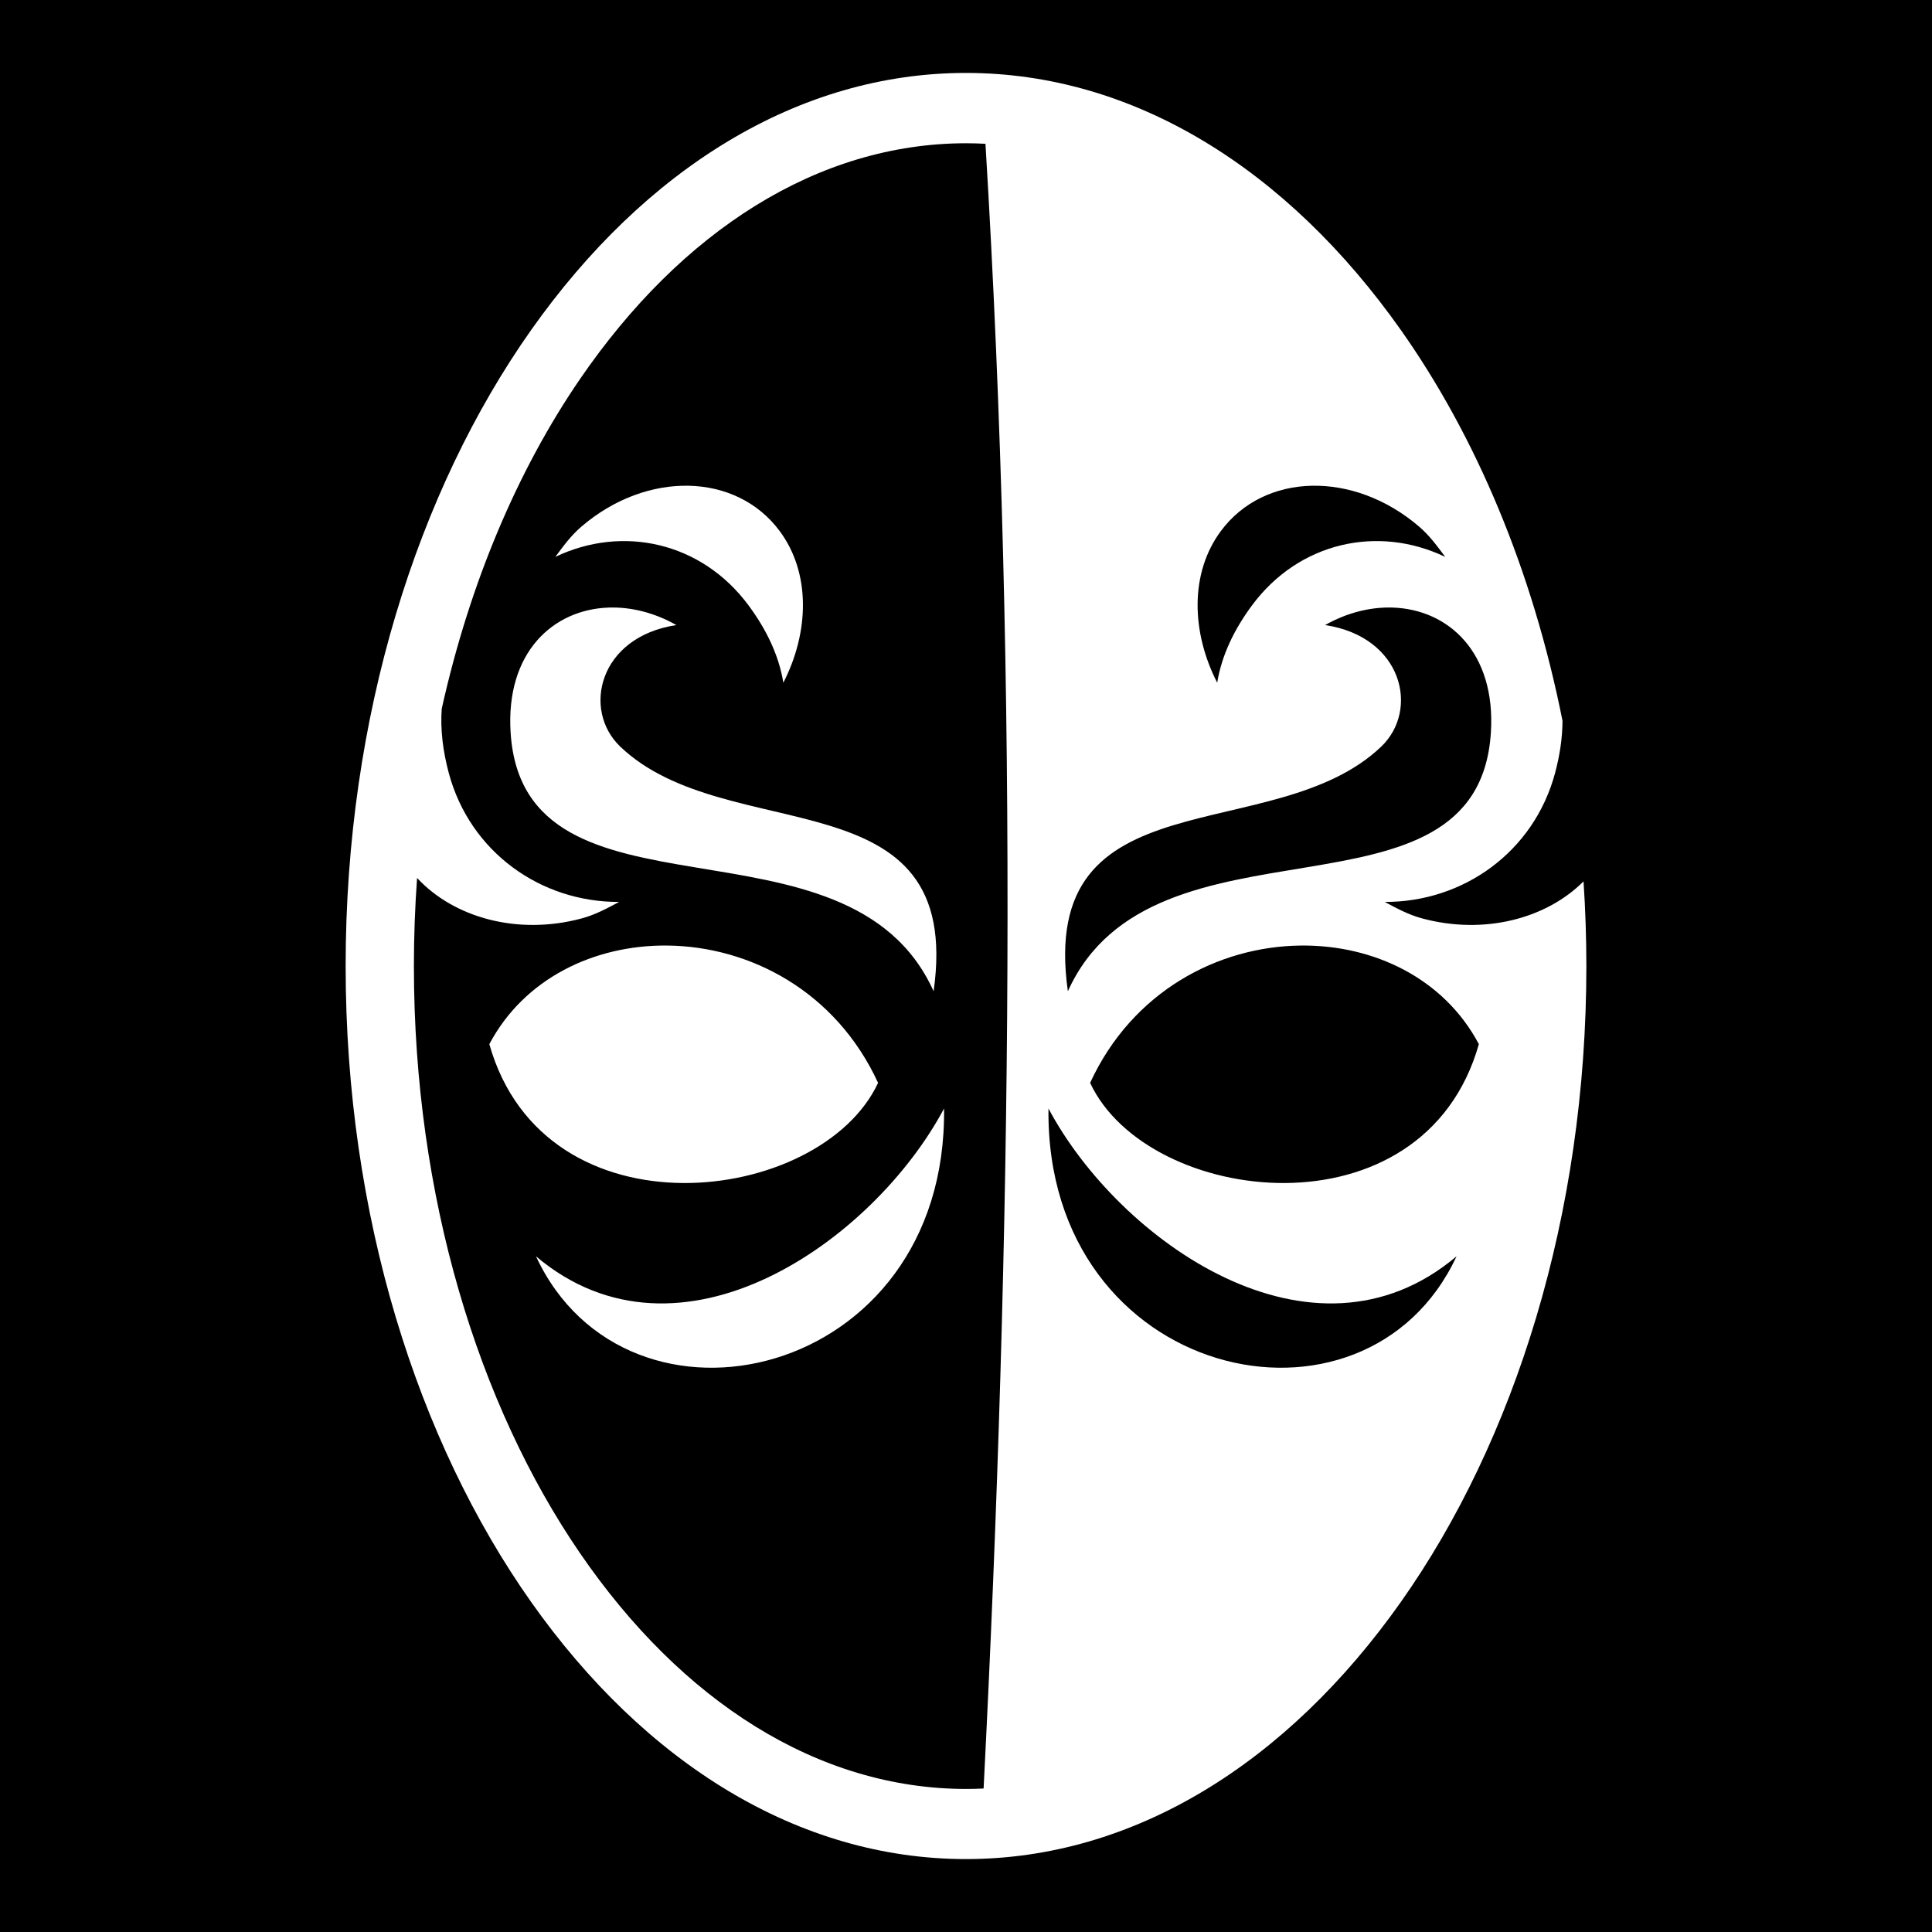 <svg xmlns="http://www.w3.org/2000/svg" viewBox="0 0 512 512" style="height: 512px; width: 512px;"><path d="M0 0h512v512H0z" fill="#000"></path><g class="" transform="translate(0,0)" style="touch-action: none;"><path fill="#fff" d="M256 19.327c-44.404 0-85.075 25.413-115.226 68.104-30.15 42.692-49.177 102.42-49.177 168.57 0 66.153 19.027 125.878 49.177 168.57 30.15 42.69 70.822 68.103 115.225 68.103 44.402 0 85.073-25.413 115.224-68.104 30.15-42.692 49.18-102.417 49.18-168.57 0-7.567-.262-15.045-.75-22.43-9.907 9.928-26.343 14.223-42.72 9.833-3.735-1-6.735-2.674-9.966-4.384 20.746.09 39.53-13.203 45.148-34.177 1.237-4.618 1.947-9.272 1.965-13.824-7.944-39.906-22.983-75.45-42.856-103.59C341.074 44.74 300.402 19.328 256 19.328zm.095 18.635c1.695 0 3.382.06 5.064.144 8.765 144.53 6.918 290.543-.495 435.868-1.52.07-3.042.117-4.57.117-39.322 0-75.49-23.216-102.424-62.54-26.933-39.325-43.983-94.456-43.983-155.524 0-7.892.29-15.684.843-23.357 9.798 10.56 26.714 15.252 43.576 10.733 3.734-1 6.734-2.674 9.965-4.384-20.745.09-39.526-13.203-45.145-34.177-1.526-5.698-2.265-11.452-1.865-17 7.448-33.496 20.187-63.36 36.61-87.338 26.935-39.325 63.103-62.543 102.425-62.543zm-73.537 90.766c-9.522-.218-19.77 3.373-28.452 10.806-2.836 2.432-4.8 5.177-6.945 8.05 17.766-8.51 38.738-4 51.224 12.864 4.607 6.222 8.022 13.125 9.207 20.48 6.908-13.48 7.252-29.09-.944-40.16-5.772-7.797-14.567-11.823-24.088-12.04zm165.045 0c9.52-.218 19.77 3.373 28.45 10.806 2.838 2.432 4.803 5.177 6.948 8.05-17.764-8.51-38.736-4-51.222 12.864-4.606 6.222-8.022 13.125-9.207 20.48-6.906-13.48-7.252-29.09.945-40.16 5.772-7.797 14.566-11.823 24.088-12.04zm-186.166 32.28c-14.874.436-27.463 11.917-26.122 33.112 3.422 54.03 89.474 18.397 112.102 68.572 8.186-57.92-54.648-37.67-83.06-64.85-10.124-9.687-5.72-29.064 14.89-32.196-5.822-3.29-11.99-4.81-17.81-4.64zm207.542 0c14.873.436 27.462 11.917 26.12 33.112-3.423 54.03-89.475 18.397-112.103 68.572-8.186-57.92 54.648-37.67 83.06-64.85 10.124-9.687 5.72-29.064-14.89-32.196 5.822-3.29 11.992-4.81 17.812-4.64zm-192.186 89.57c-19.31-.18-37.892 8.713-47.117 26.136 14.682 51.855 87.82 42.854 103.023 10.254-11.2-24.32-34.02-36.183-55.906-36.39zm168.004 0c19.31-.18 37.89 8.713 47.115 26.136-14.684 51.855-87.818 42.854-103.02 10.254 11.2-24.32 34.02-36.183 55.905-36.39zm-94.613 43.19c-18.674 35.045-69.98 71.408-108.145 39.163 24.196 52.075 108.984 32.978 108.145-39.16zm27.67 0c18.673 35.045 69.982 71.408 108.146 39.163-24.195 52.075-108.985 32.978-108.146-39.16z"></path></g></svg>